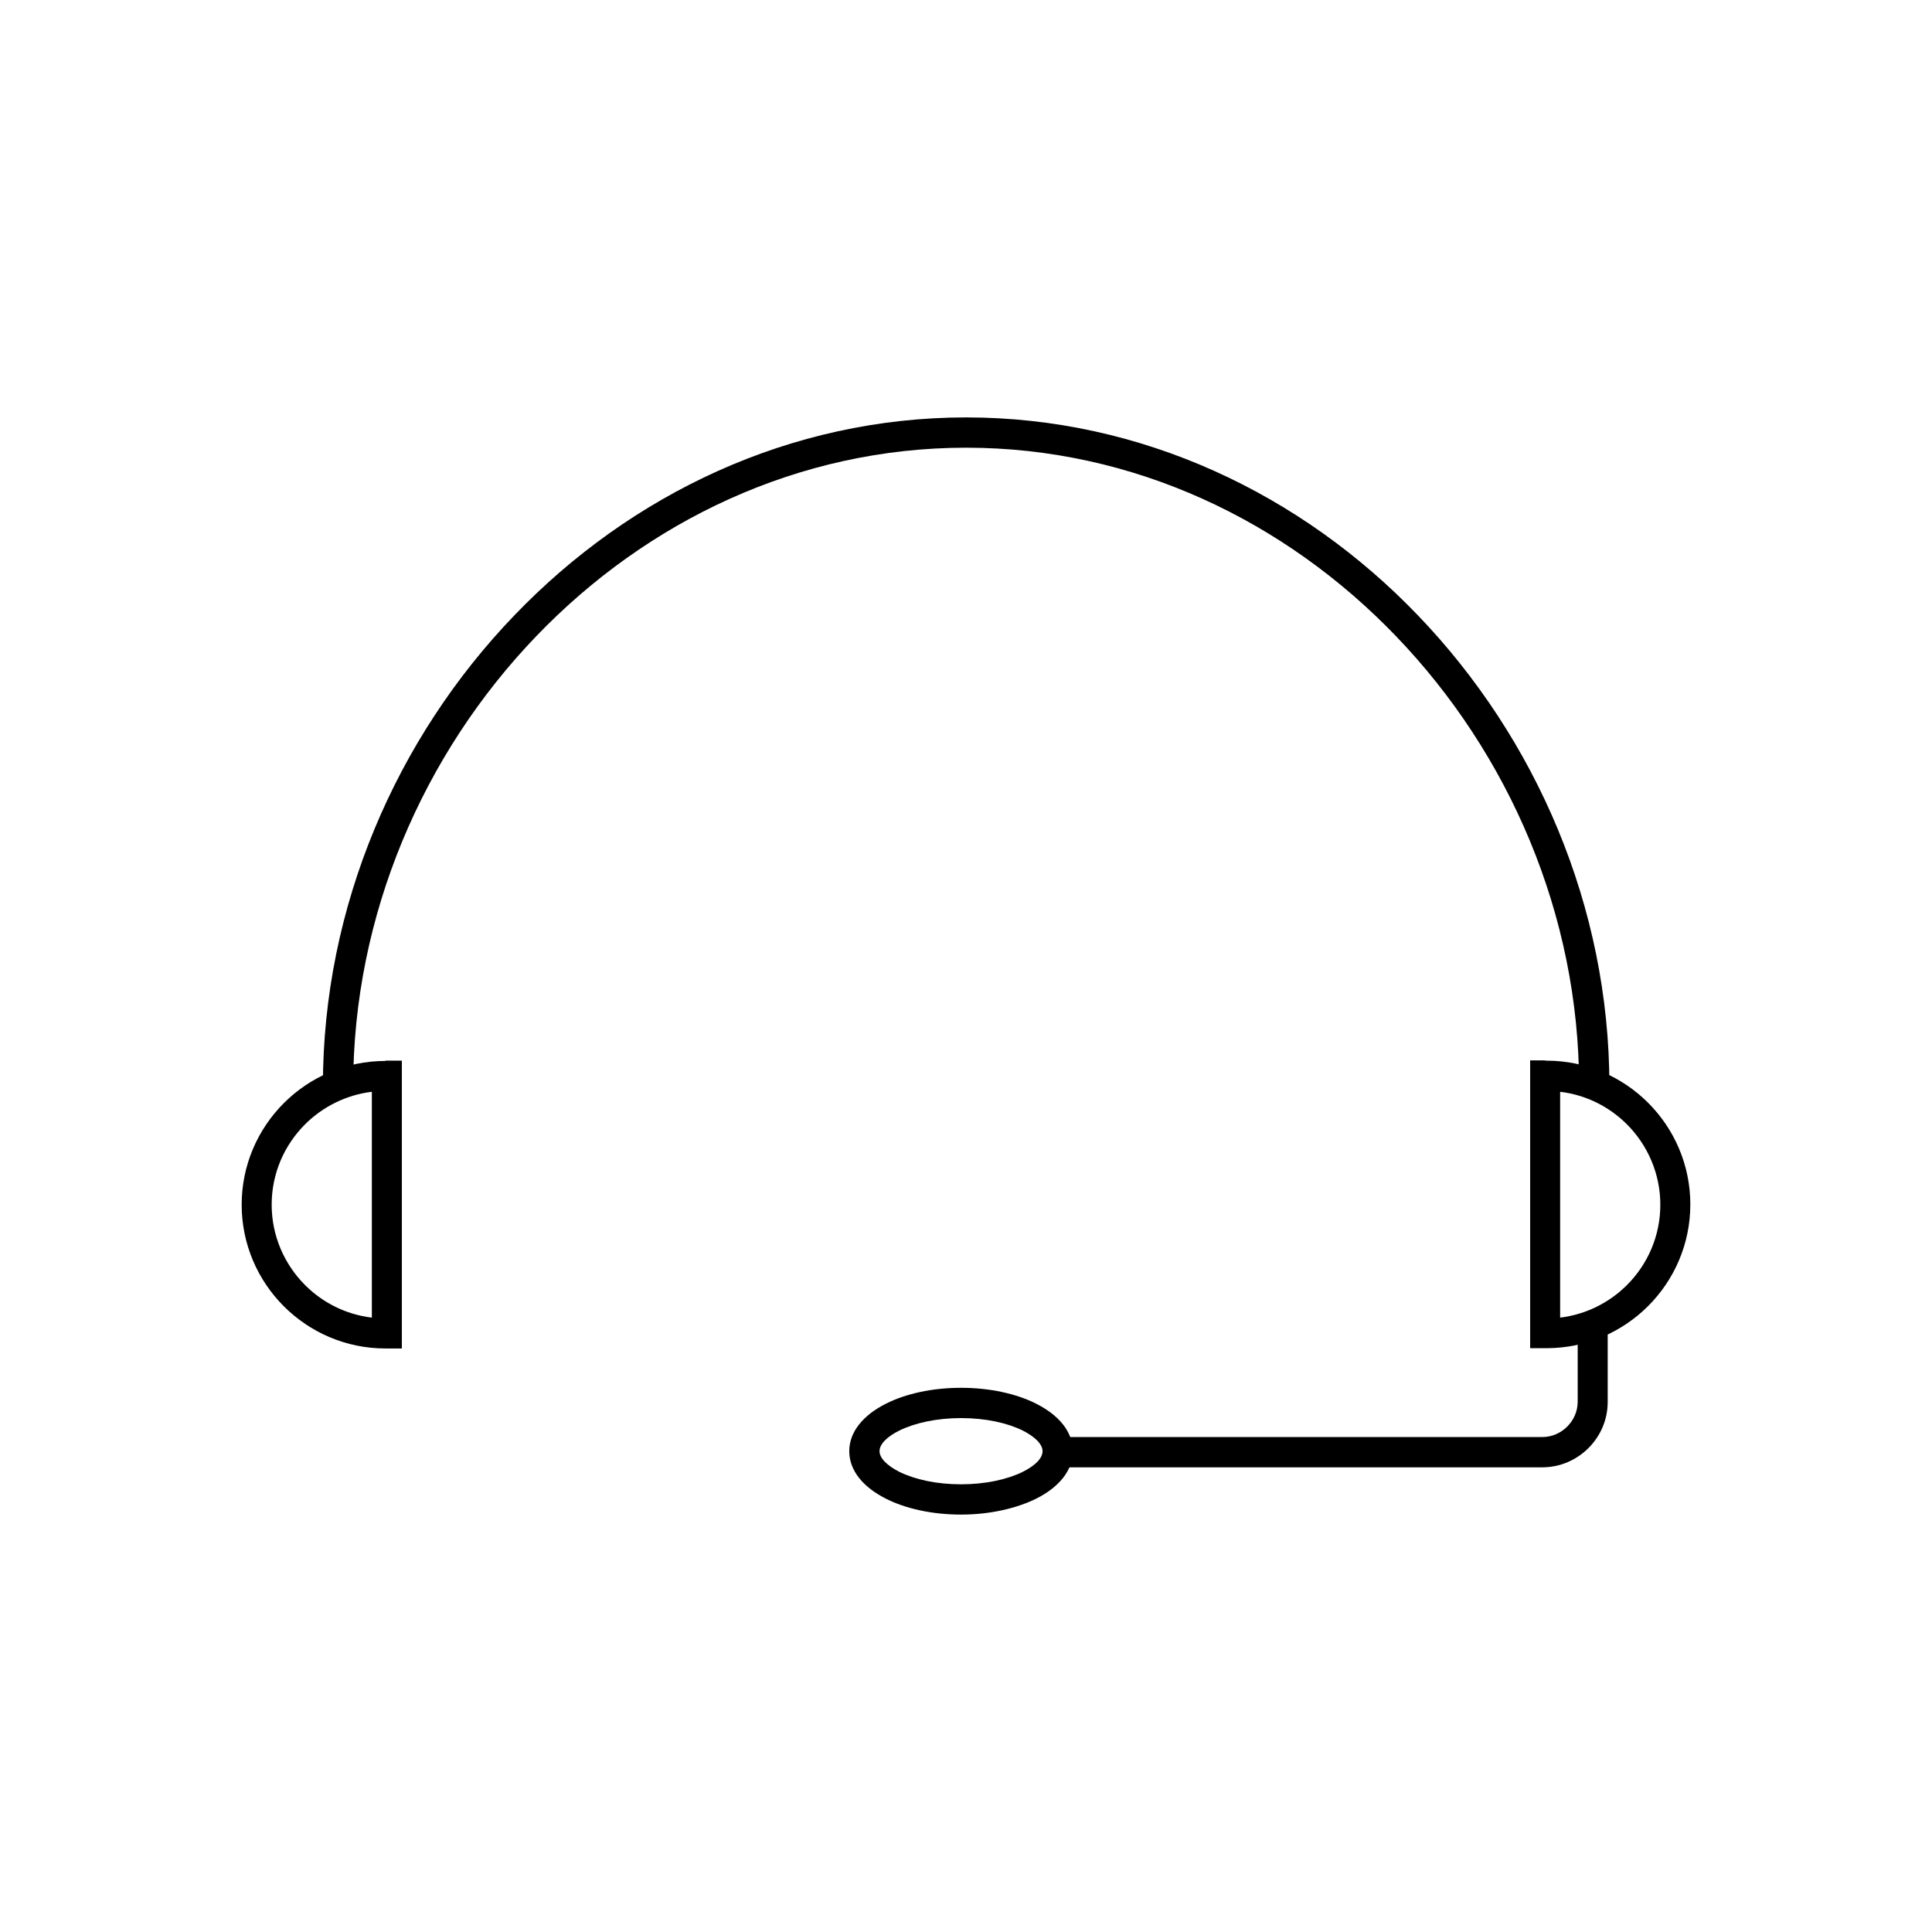 <?xml version="1.0" encoding="UTF-8"?>
<!DOCTYPE svg PUBLIC "-//W3C//DTD SVG 1.1//EN" "http://www.w3.org/Graphics/SVG/1.1/DTD/svg11.dtd">
<!-- Creator: CorelDRAW -->
<svg xmlns="http://www.w3.org/2000/svg" xml:space="preserve" width="6.827in" height="6.827in" style="shape-rendering:geometricPrecision; text-rendering:geometricPrecision; image-rendering:optimizeQuality; fill-rule:evenodd; clip-rule:evenodd"
viewBox="0 0 6.827 6.827"
 xmlns:xlink="http://www.w3.org/1999/xlink">
 <defs>
  <style type="text/css">
   <![CDATA[
    .fil1 {fill:none}
    .fil0 {fill:black;fill-rule:nonzero}
   ]]>
  </style>
 </defs>
 <g id="Layer_x0020_1">
  <g id="_333537488">
   <path id="_333537824" class="fil0" d="M5.58 3.837c0,-0.605 -0.248,-1.174 -0.647,-1.589 -0.391,-0.407 -0.927,-0.666 -1.519,-0.666 -0.592,0 -1.128,0.259 -1.519,0.666 -0.399,0.415 -0.647,0.985 -0.647,1.589l-0.107 0c0,-0.633 0.259,-1.229 0.677,-1.663 0.41,-0.427 0.974,-0.699 1.596,-0.699 0.622,0 1.186,0.272 1.596,0.699 0.418,0.435 0.677,1.03 0.677,1.663l-0.107 0z"/>
   <g>
    <path id="_333537512" class="fil0" d="M5.46 3.748l0.005 0c0.14,0 0.267,0.057 0.359,0.149 0.092,0.092 0.149,0.219 0.149,0.359l0 3.93701e-006c0,0.14 -0.057,0.267 -0.149,0.359 -0.092,0.092 -0.219,0.149 -0.359,0.149l-0.005 0 -0.053 0 0 -0.053 0 -0.911 0 -0.053 0.053 0zm0.289 0.225c-0.062,-0.062 -0.144,-0.104 -0.236,-0.115l0 0.798c0.091,-0.011 0.174,-0.053 0.236,-0.115 0.073,-0.073 0.118,-0.173 0.118,-0.284l0 -3.93701e-006c0,-0.11 -0.045,-0.211 -0.118,-0.284z"/>
    <path id="_333538232" class="fil0" d="M1.362 3.748l0.005 0 0.053 0 0 0.053 0 0.911 0 0.053 -0.053 0 -0.005 0c-0.14,0 -0.267,-0.057 -0.359,-0.149 -0.092,-0.092 -0.149,-0.219 -0.149,-0.359l0 -3.93701e-006c0,-0.14 0.057,-0.267 0.149,-0.359 0.092,-0.092 0.219,-0.149 0.359,-0.149zm-0.048 0.11c-0.091,0.011 -0.174,0.053 -0.236,0.115 -0.073,0.073 -0.118,0.173 -0.118,0.284l0 3.93701e-006c0,0.11 0.045,0.211 0.118,0.284 0.062,0.062 0.144,0.104 0.236,0.115l0 -0.798z"/>
   </g>
   <path id="_333538472" class="fil0" d="M3.396 4.904c0.102,0 0.196,0.021 0.265,0.056 0.08,0.04 0.13,0.099 0.13,0.168 0,0.069 -0.05,0.128 -0.13,0.168 -0.069,0.034 -0.163,0.056 -0.265,0.056 -0.102,0 -0.196,-0.021 -0.265,-0.056 -0.08,-0.04 -0.13,-0.099 -0.13,-0.168 0,-0.069 0.05,-0.128 0.13,-0.168 0.069,-0.035 0.163,-0.056 0.265,-0.056zm0.218 0.151c-0.055,-0.027 -0.131,-0.044 -0.218,-0.044 -0.086,0 -0.163,0.017 -0.218,0.044 -0.044,0.022 -0.07,0.048 -0.07,0.073 0,0.025 0.027,0.051 0.07,0.073 0.055,0.027 0.131,0.044 0.218,0.044 0.086,0 0.163,-0.017 0.218,-0.044 0.044,-0.022 0.07,-0.048 0.07,-0.073 0,-0.025 -0.027,-0.051 -0.07,-0.073z"/>
   <path id="_333537416" class="fil0" d="M5.681 4.693l0 0.261c0,0.064 -0.026,0.121 -0.068,0.163 -0.042,0.042 -0.1,0.068 -0.163,0.068l-1.75 0 0 -0.107 1.75 0c0.034,0 0.065,-0.014 0.088,-0.037 0.023,-0.023 0.037,-0.054 0.037,-0.088l0 -0.261 0.107 0z"/>
  </g>
 </g>
 <rect class="fil1" width="6.827" height="6.827"/>
</svg>
